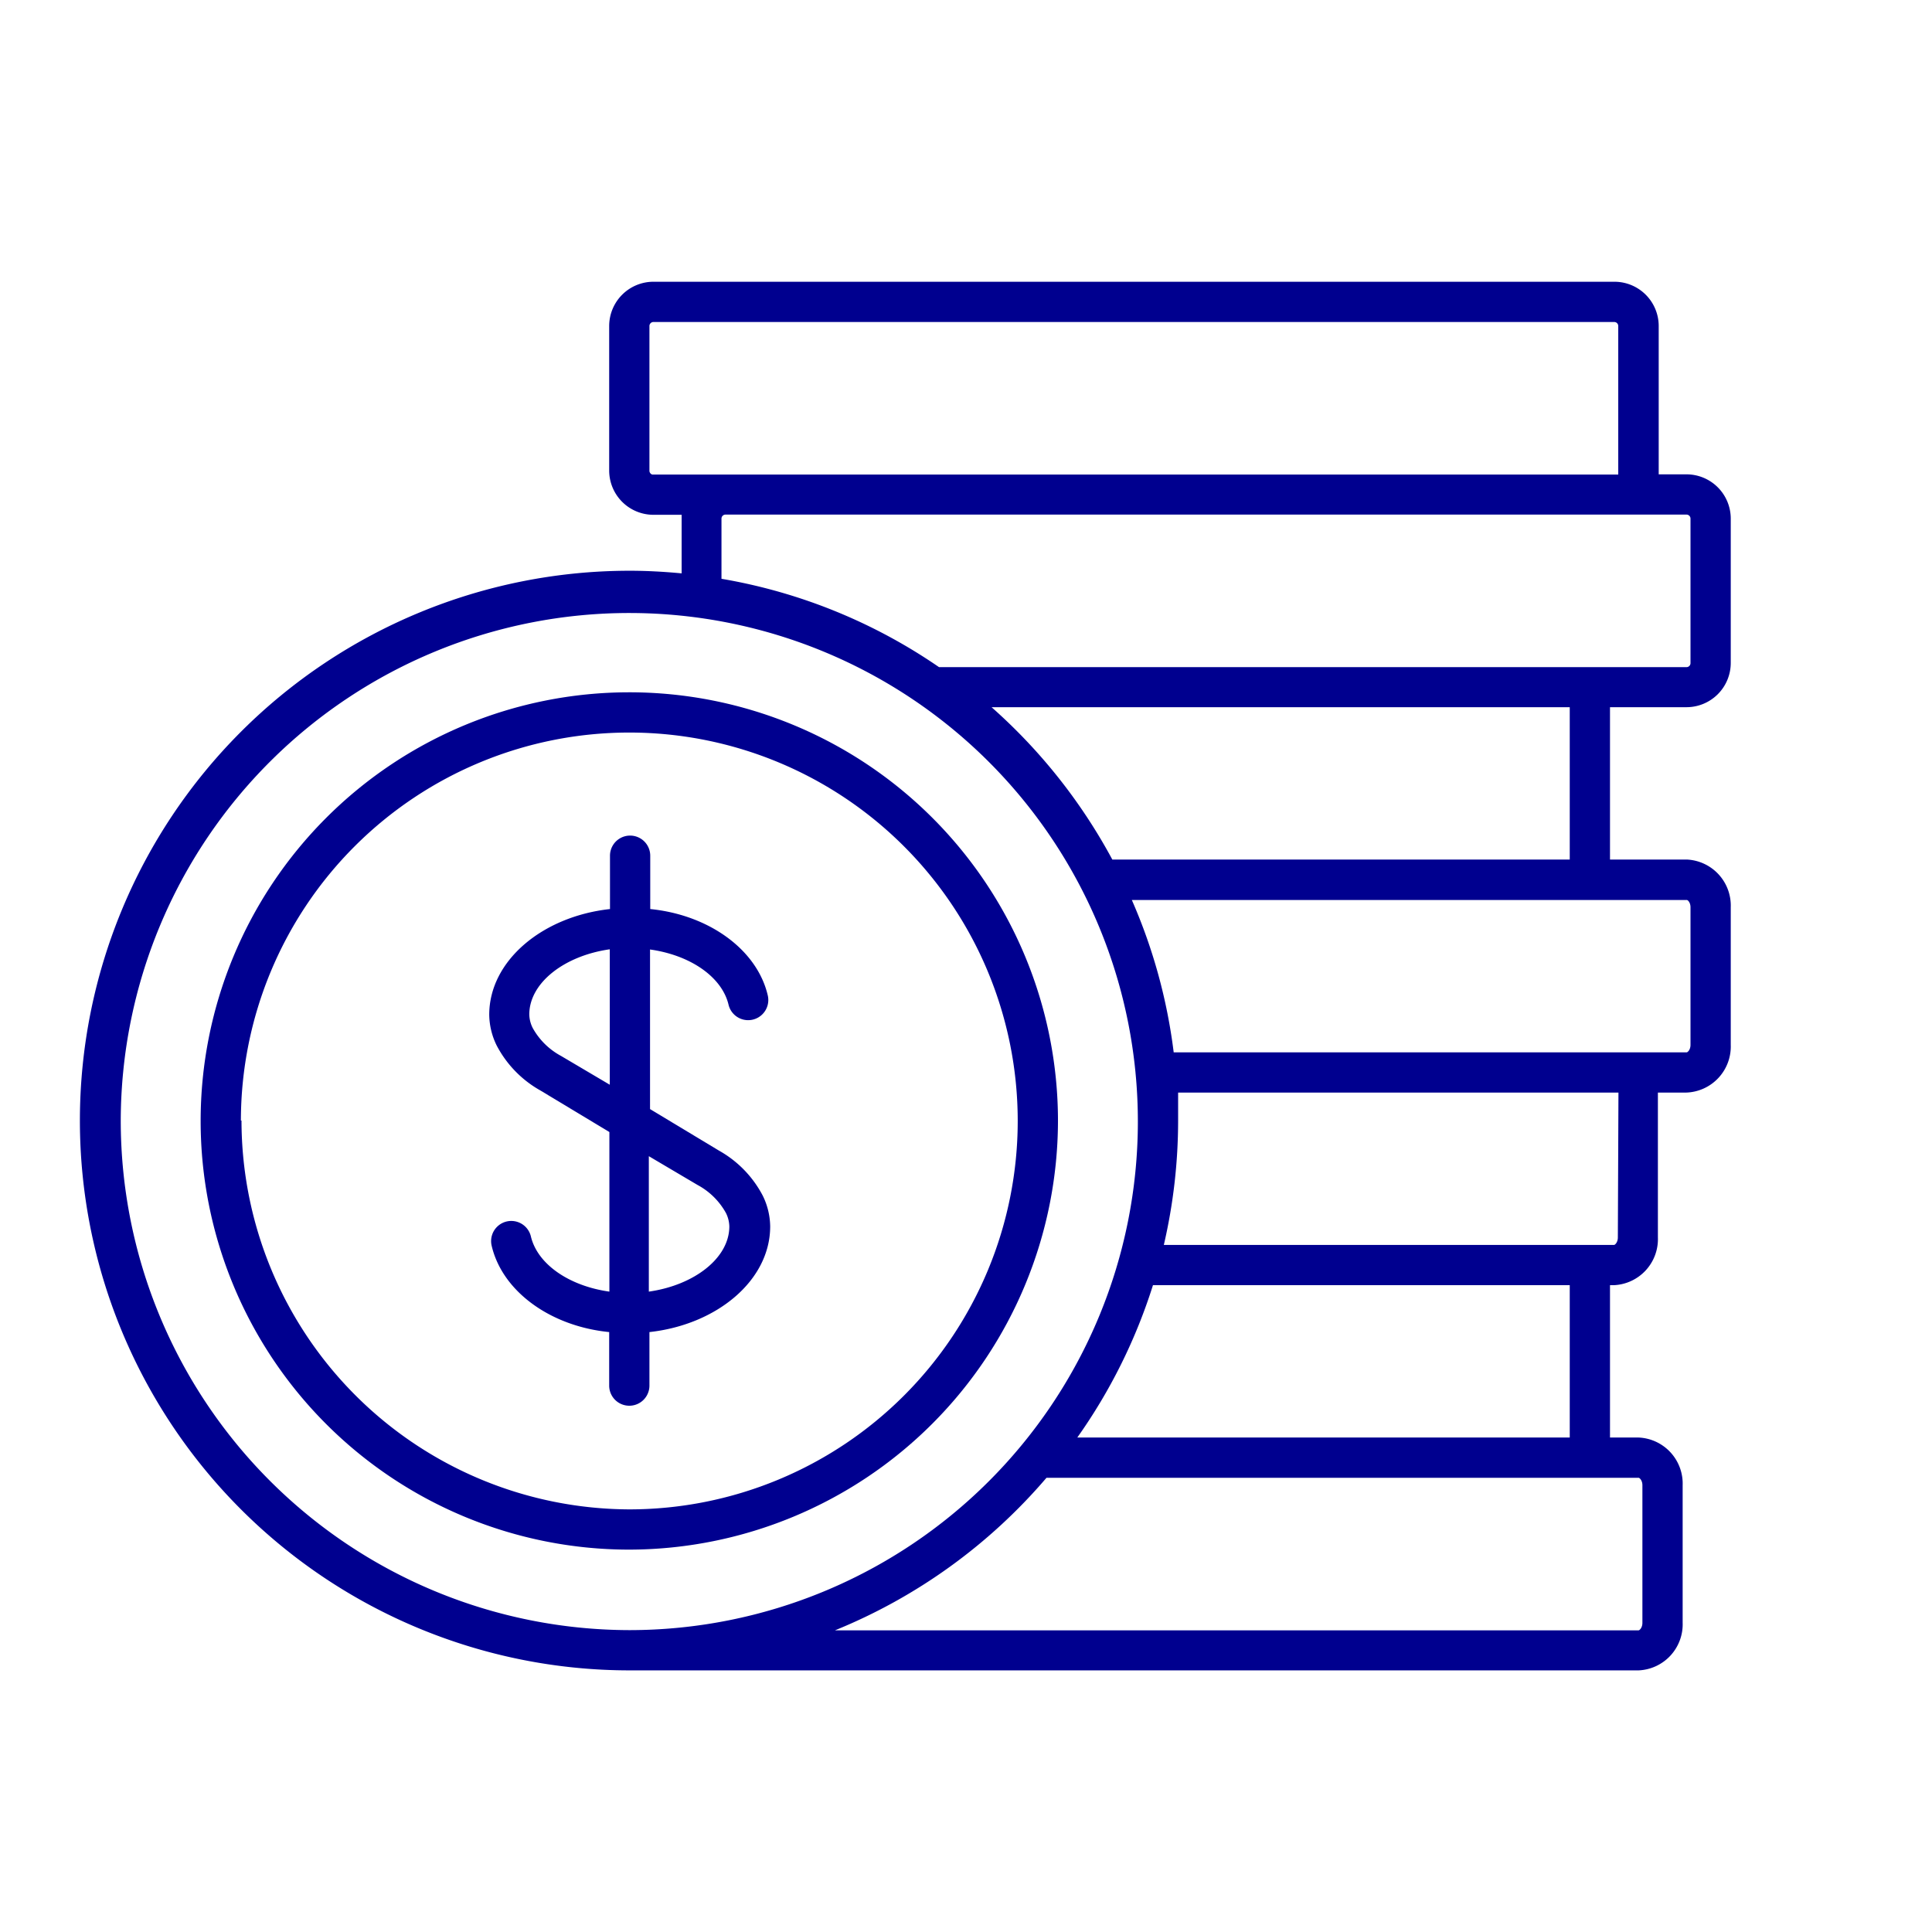 <svg id="blue_svg_2px" xmlns="http://www.w3.org/2000/svg" viewBox="0 0 96 96"><defs><style>.cls-1{fill:#00008f;}</style></defs><title>coins_dollar</title><path class="cls-1" d="M83.81,35.14A2.2,2.2,0,0,0,86,32.95V25.77a2.2,2.2,0,0,0-2.19-2.2H82.42V16.2A2.2,2.2,0,0,0,80.22,14H32.46a2.2,2.2,0,0,0-2.19,2.2v7.18a2.2,2.2,0,0,0,2.19,2.2h1.41c0,.07,0,.13,0,.2v2.71c-.85-.08-1.71-.13-2.58-.13a27.32,27.32,0,0,0,0,54.64H81.42a2.29,2.29,0,0,0,2.19-2.37V73.8a2.29,2.29,0,0,0-2.19-2.37H80V63.86h.19a2.29,2.29,0,0,0,2.19-2.37v-7.2h1.39A2.29,2.29,0,0,0,86,51.92V45.08a2.29,2.29,0,0,0-2.19-2.37H80V35.14ZM32.27,23.38V16.2a.2.2,0,0,1,.19-.2H80.22a.2.2,0,0,1,.19.2v7.38h-48A.2.2,0,0,1,32.27,23.38Zm3.58,2.39a.2.2,0,0,1,.19-.2H83.81a.2.2,0,0,1,.19.2v7.18a.2.2,0,0,1-.19.2H46.66a27.08,27.08,0,0,0-10.81-4.39ZM6,55.68A25.27,25.27,0,1,1,31.27,81,25.32,25.32,0,0,1,6,55.68ZM81.61,73.8v6.84c0,.24-.14.37-.19.37H41.49A27.39,27.39,0,0,0,52,73.43H81.42C81.47,73.43,81.61,73.56,81.61,73.8ZM78,71.43H53.53a27.26,27.26,0,0,0,3.76-7.57H78Zm2.39-9.94c0,.24-.14.37-.19.37H57.83a27.33,27.33,0,0,0,.71-6.18q0-.7,0-1.39H80.42ZM84,45.08v6.84c0,.24-.14.37-.19.37H58.32a27.13,27.13,0,0,0-2.08-7.57H83.81C83.86,44.71,84,44.84,84,45.08Zm-6-2.37H55.27a27.49,27.49,0,0,0-6-7.57H78Z"/><path class="cls-1" d="M52.57,55.68A21.3,21.3,0,1,0,31.27,77,21.34,21.34,0,0,0,52.57,55.68Zm-40.6,0A19.3,19.3,0,1,1,31.27,75,19.34,19.34,0,0,1,12,55.68Z"/><path class="cls-1" d="M32.27,68.84V66.19c3.37-.37,6-2.58,6-5.25a3.54,3.54,0,0,0-.37-1.53,5.47,5.47,0,0,0-2.18-2.24l-3.42-2.06V47.18c2,.28,3.57,1.36,3.9,2.74a1,1,0,1,0,1.95-.46c-.53-2.27-2.92-4-5.84-4.29V42.52a1,1,0,0,0-2,0v2.65c-3.37.37-6,2.58-6,5.25a3.54,3.54,0,0,0,.37,1.53,5.47,5.47,0,0,0,2.18,2.24l3.42,2.06v7.93c-2-.28-3.57-1.36-3.9-2.74a1,1,0,0,0-1.95.46c.53,2.27,2.92,4,5.84,4.29v2.66a1,1,0,0,0,2,0ZM27.88,52.47a3.51,3.51,0,0,1-1.41-1.39,1.57,1.57,0,0,1-.17-.67c0-1.57,1.74-2.92,4-3.24v6.73Zm6.78,6.41a3.51,3.51,0,0,1,1.41,1.39,1.57,1.57,0,0,1,.17.67c0,1.57-1.74,2.92-4,3.24V57.45Z"/></svg>